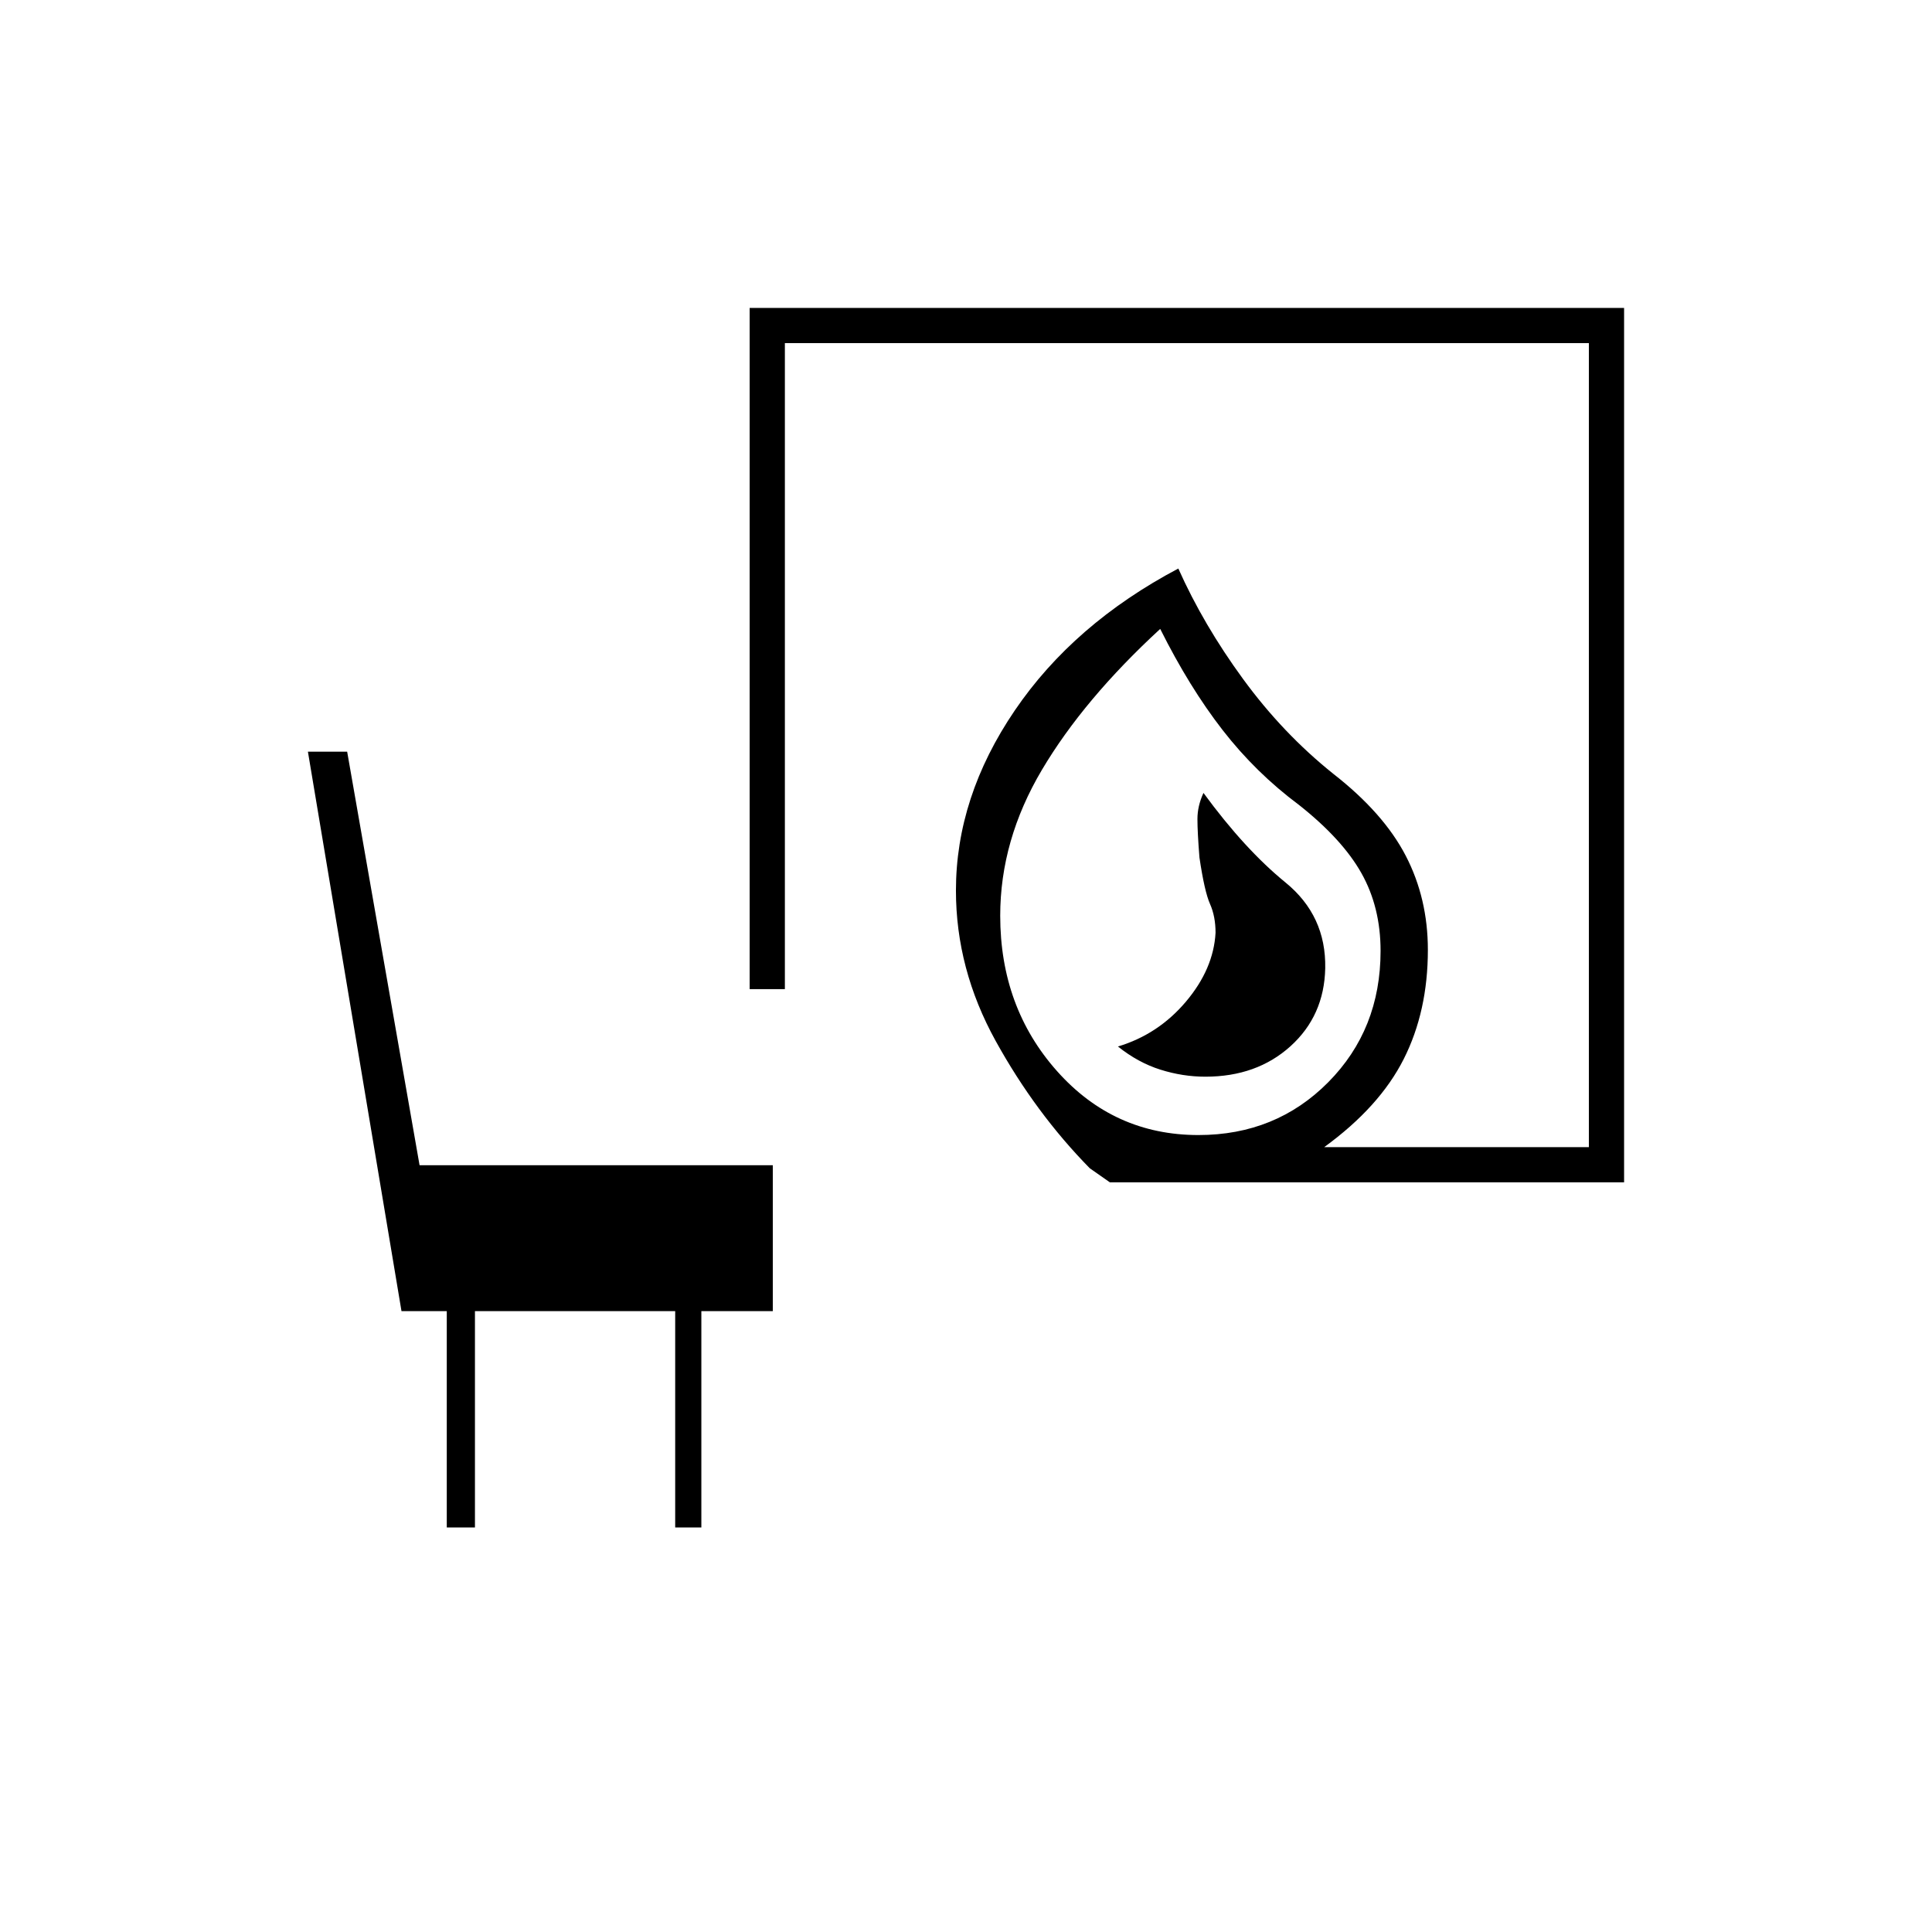 <svg xmlns="http://www.w3.org/2000/svg" height="20" viewBox="0 -960 960 960" width="20"><path d="M598.93-425q25.56 0 42.32-15.15 16.75-15.16 17.25-38.72.5-26.13-19.75-42.63Q618.5-538 598-566q-3 6.46-3 12.98 0 6.52 1 19.1 2.5 16.92 5.25 23.1 2.75 6.17 2.75 14.32-1 18-14.75 34.25T555.5-440q10 8 21.09 11.5 11.1 3.5 22.34 3.5Zm-3.43 29q38.5 0 64.5-26.25t26-65.25q0-21.7-9.5-38.6-9.5-16.9-31-33.9-21.5-16-38-37.25t-31-50.25q-38 35-58.75 69.99Q497-542.51 497-505q0 45.5 28.25 77.25T595.5-396Zm-44 23.5-10-7q-27-27.5-46.75-63.25T475-517.5q0-46.5 29.25-89.5t81.25-70.5q12.5 28 32.25 55t44.75 47q25 19.5 36 40.71 11 21.2 11 46.79 0 30.48-12 54.24T658-390h131.5v-399.5H390v321h-17.5V-807H807v434.5H551.5Zm44-23.5ZM222-201v-107.5h-22.5l-46.5-278h19.5L208.48-381H384v72.5h-35.5V-201h-13v-107.5H236V-201h-14Z"/></svg>